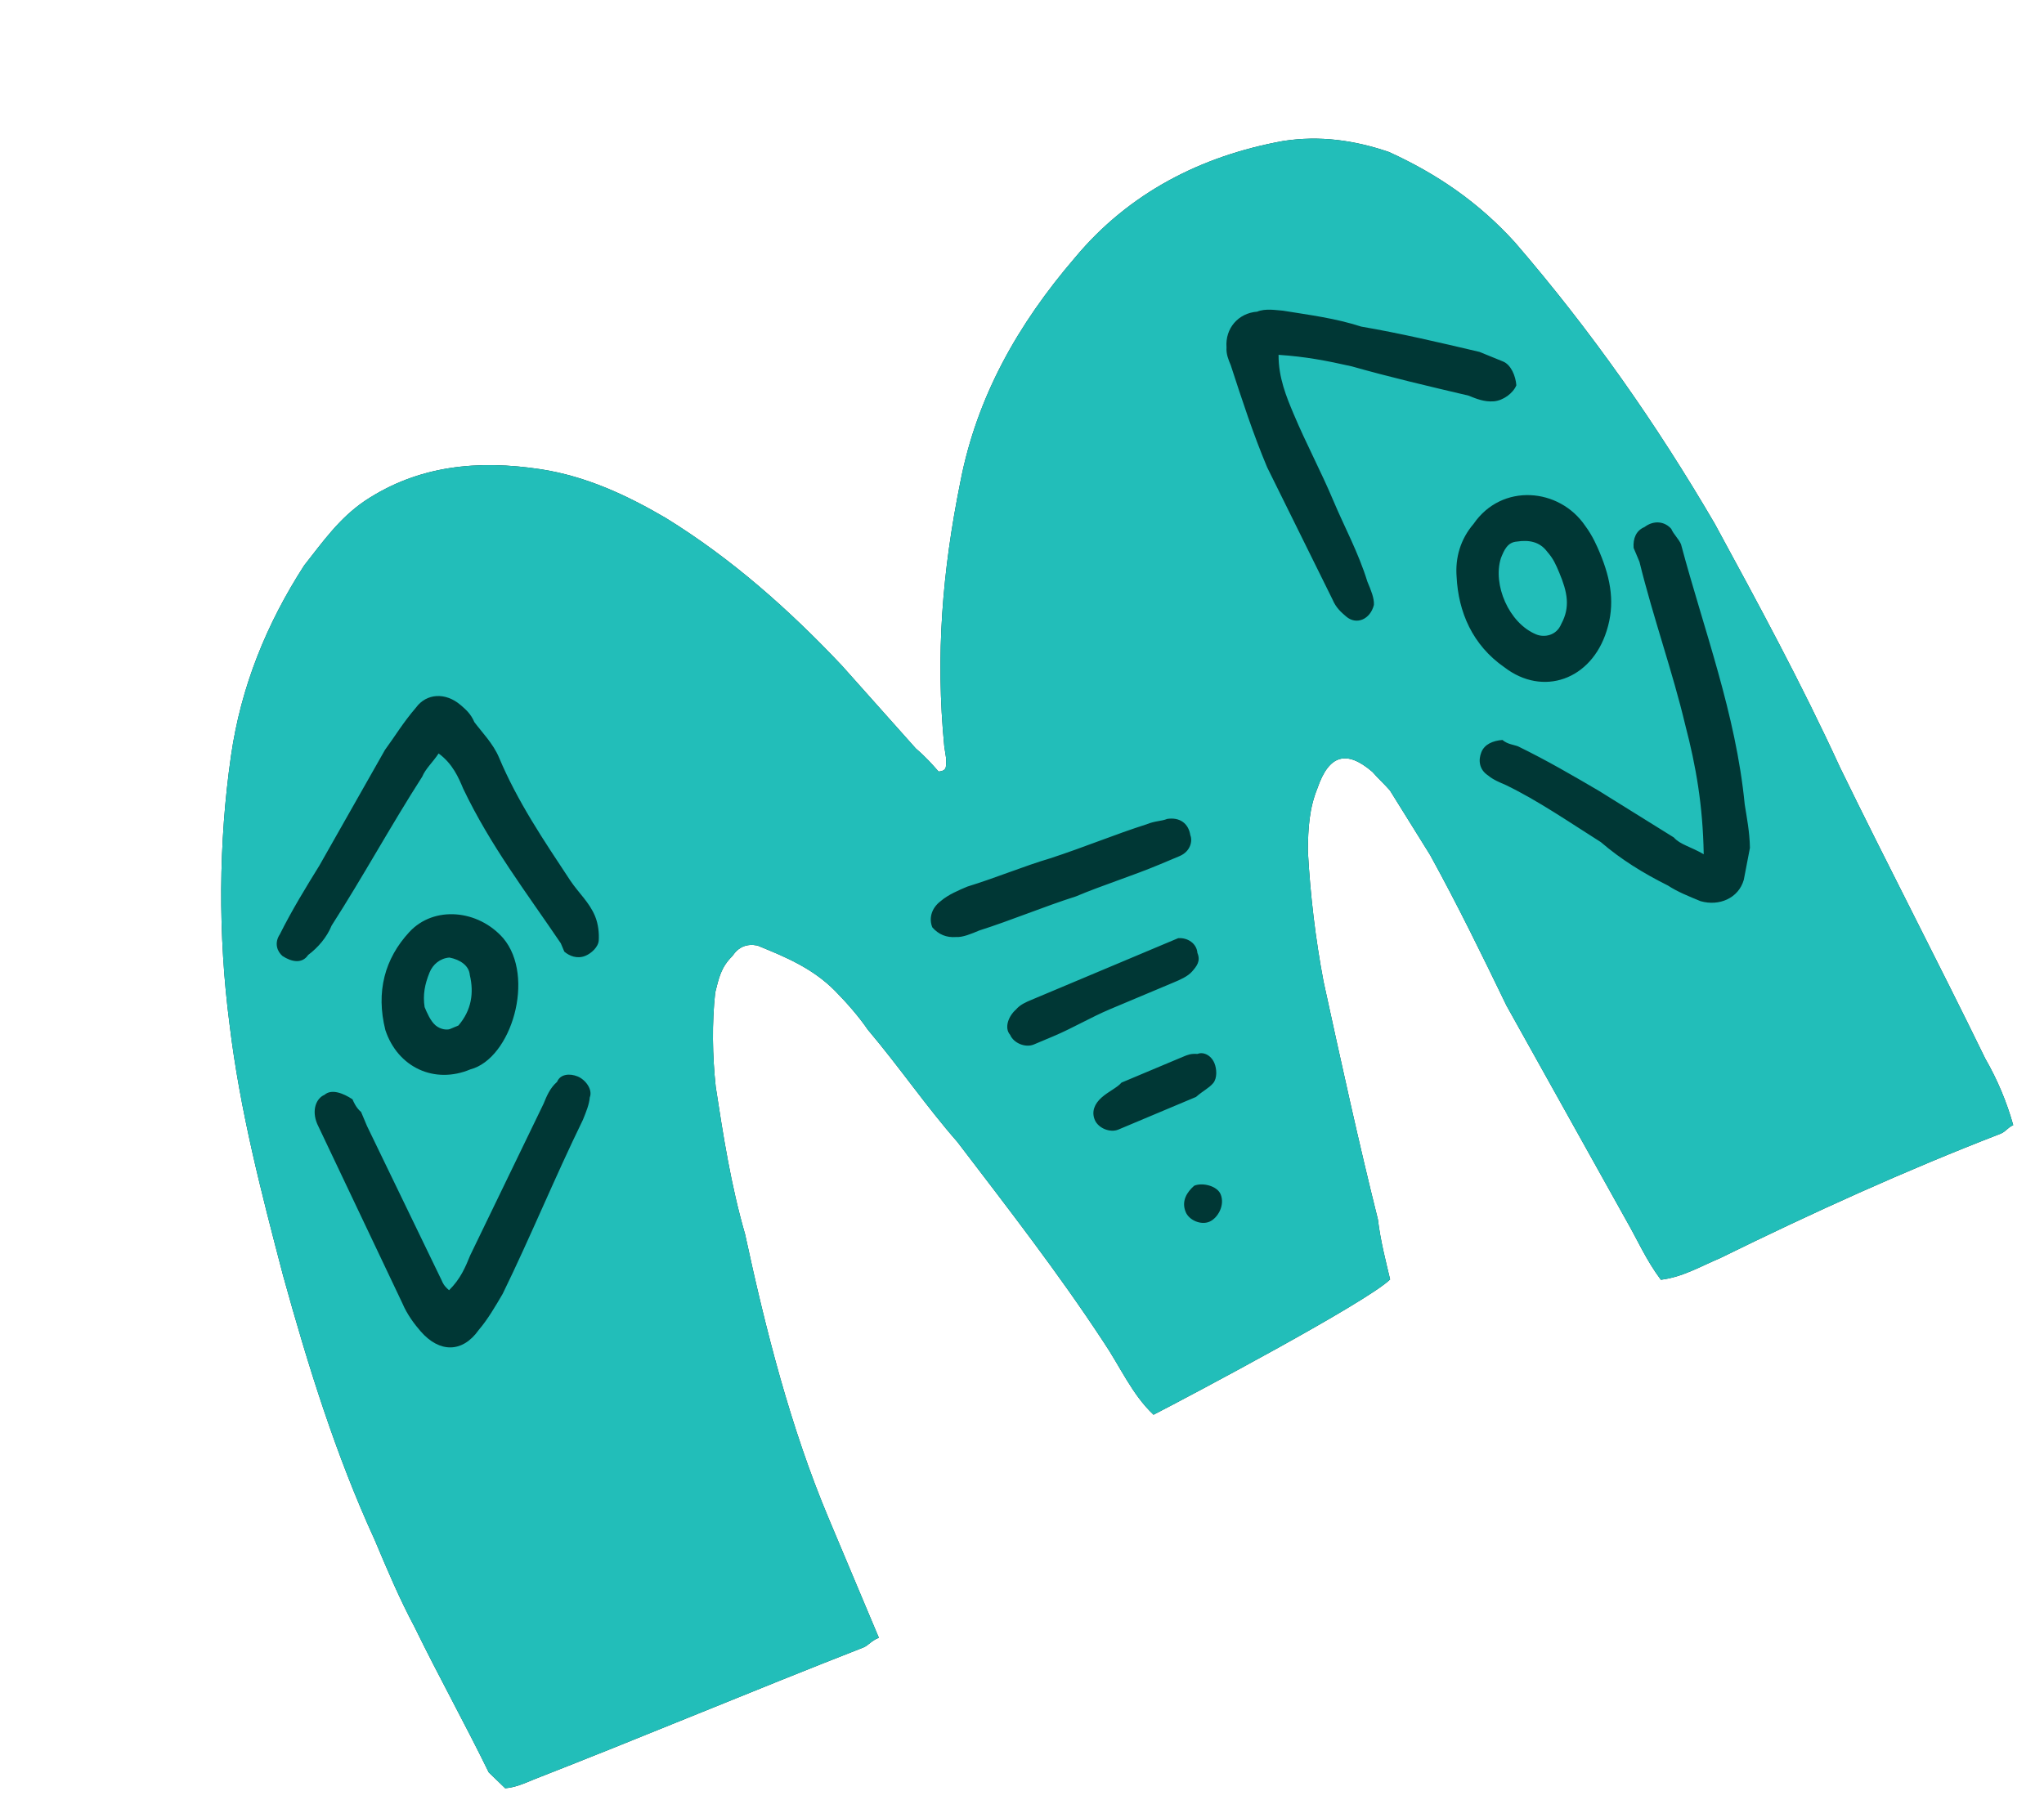 <svg width="136" height="121" viewBox="0 0 136 121" fill="none" xmlns="http://www.w3.org/2000/svg">
<path d="M132.094 70.452C132.898 71.85 133.518 73.325 133.953 74.877C133.585 75.032 133.478 75.294 133.109 75.449C126.763 77.9 120.572 80.719 114.458 83.723C113.167 84.265 111.954 84.992 110.508 85.166C109.52 83.846 108.977 82.555 108.173 81.157L100.236 66.921C98.579 63.495 97 60.254 95.159 56.906L92.484 52.606C92.067 52.13 91.728 51.839 91.311 51.364C89.614 49.907 88.43 50.188 87.653 52.467C87.118 53.777 87.03 55.115 87.02 56.639C87.183 59.607 87.53 62.498 88.062 65.312C89.233 70.678 90.403 76.043 91.68 81.147C91.854 82.593 92.212 83.961 92.493 85.145C90.959 86.657 79.071 92.956 76.752 94.148C75.317 92.798 74.542 90.954 73.398 89.266C70.384 84.675 67.078 80.424 63.695 75.988C61.611 73.61 59.895 71.077 57.733 68.514C57.161 67.67 56.328 66.719 55.572 65.952C54.059 64.418 52.226 63.67 50.393 62.922C49.685 62.785 49.132 63.018 48.733 63.619C47.967 64.375 47.83 65.084 47.587 66.053C47.363 68.1 47.4 70.254 47.622 72.33C48.124 75.59 48.627 78.85 49.576 82.14C50.949 88.505 52.585 94.977 55.142 101.061L57.777 107.33C58.01 107.883 58.165 108.252 58.475 108.989C57.921 109.222 57.815 109.483 57.446 109.638C49.993 112.554 42.803 115.576 35.535 118.414C34.797 118.724 34.244 118.957 33.613 119.005L32.518 117.947C30.938 114.706 29.175 111.542 27.595 108.3C26.558 106.35 25.784 104.506 24.931 102.478C22.344 96.84 20.495 90.892 18.83 84.866C17.398 79.394 15.965 73.921 15.27 68.139C14.498 62.172 14.541 56.079 15.369 50.307C16.031 45.69 17.741 41.5 20.237 37.631C21.509 36.011 22.596 34.469 24.285 33.326C27.847 30.961 31.815 30.595 35.986 31.228C39.003 31.695 41.7 32.949 44.289 34.464C48.682 37.173 52.492 40.561 56.012 44.289L60.937 49.812C61.615 50.394 62.032 50.87 62.449 51.346C63.08 51.298 62.925 50.929 62.954 50.483L62.829 49.668C62.24 43.623 62.7 38.006 63.897 32.08C64.987 26.415 67.726 21.575 71.512 17.163C75.114 12.829 79.937 10.368 85.38 9.382C87.825 9.005 90.134 9.336 92.413 10.114C95.633 11.581 98.378 13.464 100.801 16.134C105.881 22.026 110.224 28.228 114.09 34.847C116.968 40.145 119.846 45.444 122.433 51.082C125.592 57.565 128.935 63.97 132.094 70.452Z" fill="#003735"/>
<path d="M132.094 70.452C132.898 71.85 133.518 73.325 133.953 74.877C133.585 75.032 133.478 75.294 133.109 75.449C126.763 77.9 120.572 80.719 114.458 83.723C113.167 84.265 111.954 84.992 110.508 85.166C109.52 83.846 108.977 82.555 108.173 81.157L100.236 66.921C98.579 63.495 97 60.254 95.159 56.906L92.484 52.606C92.067 52.13 91.728 51.839 91.311 51.364C89.614 49.907 88.43 50.188 87.653 52.467C87.118 53.777 87.03 55.115 87.02 56.639C87.183 59.607 87.53 62.498 88.062 65.312C89.233 70.678 90.403 76.043 91.68 81.147C91.854 82.593 92.212 83.961 92.493 85.145C90.959 86.657 79.071 92.956 76.752 94.148C75.317 92.798 74.542 90.954 73.398 89.266C70.384 84.675 67.078 80.424 63.695 75.988C61.611 73.61 59.895 71.077 57.733 68.514C57.161 67.67 56.328 66.719 55.572 65.952C54.059 64.418 52.226 63.67 50.393 62.922C49.685 62.785 49.132 63.018 48.733 63.619C47.967 64.375 47.83 65.084 47.587 66.053C47.363 68.1 47.4 70.254 47.622 72.33C48.124 75.59 48.627 78.85 49.576 82.14C50.949 88.505 52.585 94.977 55.142 101.061L57.777 107.33C58.01 107.883 58.165 108.252 58.475 108.989C57.921 109.222 57.815 109.483 57.446 109.638C49.993 112.554 42.803 115.576 35.535 118.414C34.797 118.724 34.244 118.957 33.613 119.005L32.518 117.947C30.938 114.706 29.175 111.542 27.595 108.301C26.558 106.35 25.784 104.506 24.931 102.478C22.344 96.84 20.495 90.892 18.83 84.866C17.398 79.394 15.965 73.921 15.27 68.139C14.498 62.172 14.541 56.079 15.369 50.307C16.031 45.69 17.741 41.5 20.237 37.631C21.509 36.011 22.596 34.469 24.285 33.326C27.847 30.961 31.815 30.595 35.986 31.228C39.003 31.695 41.7 32.949 44.289 34.464C48.682 37.173 52.492 40.561 56.012 44.289L60.937 49.812C61.615 50.394 62.032 50.87 62.449 51.346C63.08 51.298 62.925 50.929 62.954 50.483L62.829 49.668C62.24 43.623 62.7 38.006 63.897 32.08C64.987 26.415 67.726 21.575 71.512 17.163C75.114 12.829 79.937 10.368 85.38 9.382C87.825 9.005 90.134 9.336 92.413 10.114C95.633 11.581 98.378 13.464 100.801 16.134C105.881 22.026 110.224 28.228 114.09 34.847C116.968 40.145 119.846 45.444 122.433 51.082C125.592 57.565 128.935 63.97 132.094 70.452ZM85.071 23.614C86.856 23.731 88.272 24.004 89.95 24.383C92.414 25.083 95.062 25.706 97.71 26.328C98.234 26.542 98.757 26.756 99.388 26.708C100.019 26.66 100.679 26.165 100.892 25.641C100.844 25.011 100.534 24.273 100.011 24.059L98.439 23.418C95.791 22.796 93.143 22.173 90.573 21.735C88.817 21.171 87.216 20.976 85.354 20.674C84.908 20.645 84.2 20.509 83.646 20.741C82.385 20.837 81.511 21.855 81.608 23.117C81.578 23.563 81.733 23.932 81.888 24.3C82.634 26.59 83.379 28.881 84.309 31.093L88.66 39.895C88.892 40.448 89.232 40.739 89.571 41.031C90.25 41.613 91.172 41.226 91.415 40.256C91.444 39.809 91.212 39.256 90.979 38.703C90.389 36.782 89.429 35.016 88.732 33.356C87.879 31.328 86.92 29.562 86.067 27.534C85.603 26.427 85.06 25.137 85.071 23.614ZM39.838 62.585C39.867 62.139 39.819 61.508 39.587 60.955C39.199 60.033 38.52 59.451 37.949 58.606C36.156 55.889 34.44 53.356 33.2 50.406C32.812 49.484 32.056 48.717 31.562 48.057C31.329 47.504 30.99 47.213 30.651 46.922C29.633 46.048 28.371 46.144 27.682 47.084C26.808 48.103 26.303 48.966 25.614 49.906L21.253 57.597C20.35 59.061 19.447 60.526 18.621 62.174C18.223 62.776 18.455 63.329 18.795 63.62C19.396 64.018 20.104 64.154 20.502 63.553C21.162 63.059 21.745 62.38 22.066 61.594C24.163 58.326 25.999 54.951 28.096 51.683C28.31 51.16 28.786 50.743 29.184 50.141C30.124 50.831 30.512 51.753 30.822 52.49C32.634 56.285 35.028 59.4 37.315 62.778L37.548 63.331C37.887 63.622 38.411 63.836 38.964 63.603C39.333 63.448 39.809 63.032 39.838 62.585ZM25.641 68.552C26.464 71.027 28.898 72.173 31.295 71.166C34.032 70.45 35.645 64.998 33.483 62.436C31.816 60.533 28.877 60.25 27.236 62.025C25.595 63.799 25.002 66.001 25.641 68.552ZM106.435 36.763C106.28 36.394 105.97 35.656 105.475 34.996C103.76 32.463 99.928 32.121 98.044 34.866C97.171 35.884 96.82 37.116 96.917 38.377C97.032 40.715 97.962 42.928 100.105 44.413C102.665 46.374 105.877 45.241 106.897 41.992C107.461 40.236 107.21 38.606 106.435 36.763ZM31.26 64.889C31.541 66.073 31.375 67.227 30.502 68.245L29.948 68.478C29.764 68.555 29.318 68.526 28.978 68.234C28.639 67.943 28.407 67.39 28.252 67.021C28.126 66.206 28.262 65.498 28.583 64.713C28.797 64.189 29.272 63.772 29.903 63.724C30.611 63.86 31.212 64.258 31.26 64.889ZM102.942 36.712C103.359 37.188 103.514 37.556 103.747 38.109C104.289 39.4 104.492 40.4 103.88 41.525C103.56 42.31 102.745 42.436 102.221 42.222C100.388 41.474 99.303 38.893 99.867 37.137C100.08 36.613 100.294 36.09 100.925 36.041C101.74 35.916 102.448 36.052 102.942 36.712ZM111.849 36.223C111.694 35.854 111.354 35.563 111.199 35.194C110.782 34.718 110.074 34.582 109.414 35.077C108.861 35.309 108.647 35.833 108.695 36.463L109.083 37.385C110.002 41.121 111.29 44.702 112.132 48.253C112.848 50.989 113.303 53.618 113.359 56.849C112.496 56.344 111.788 56.208 111.371 55.732L106.376 52.624C104.65 51.614 102.924 50.604 101.013 49.672C100.752 49.565 100.305 49.536 99.966 49.244C99.335 49.292 98.782 49.525 98.568 50.049C98.355 50.572 98.403 51.203 99.004 51.601C99.343 51.892 99.867 52.106 100.129 52.213C102.301 53.252 104.445 54.738 106.51 56.039C107.868 57.205 109.332 58.108 110.981 58.933C111.582 59.331 112.368 59.652 113.153 59.973C114.385 60.323 115.676 59.78 116.026 58.548L116.434 56.424C116.416 55.347 116.213 54.348 116.087 53.533C115.499 47.488 113.358 41.88 111.849 36.223ZM39.24 73.033C39.453 72.51 38.959 71.85 38.435 71.636C37.911 71.422 37.281 71.47 37.067 71.994C36.592 72.411 36.378 72.935 36.164 73.458L31.288 83.535C30.967 84.321 30.646 85.106 29.879 85.862C29.54 85.571 29.463 85.387 29.385 85.203L24.415 74.926C24.26 74.557 24.105 74.188 24.027 74.004C23.688 73.713 23.533 73.344 23.455 73.159C22.854 72.761 22.068 72.441 21.593 72.858C21.04 73.09 20.719 73.876 21.107 74.797L26.774 86.734C27.084 87.471 27.579 88.131 27.996 88.607C29.246 90.034 30.769 90.044 31.857 88.502C32.439 87.824 32.944 86.961 33.449 86.098C35.314 82.276 36.918 78.348 38.783 74.527C38.996 74.003 39.21 73.48 39.24 73.033ZM79.201 55.586C79.075 54.771 78.474 54.373 77.659 54.498C77.29 54.653 76.844 54.624 76.291 54.856C74.185 55.525 72.157 56.377 69.867 57.123C68.13 57.636 66.287 58.411 64.365 59.001C63.812 59.234 63.075 59.544 62.599 59.961C61.939 60.455 61.803 61.163 62.035 61.716C62.452 62.192 62.976 62.406 63.606 62.358C64.053 62.387 64.606 62.154 65.159 61.922C67.265 61.254 69.477 60.324 71.583 59.656C73.427 58.881 75.348 58.29 77.192 57.515L78.482 56.973C79.22 56.663 79.356 55.955 79.201 55.586ZM79.671 63.415C79.623 62.785 79.022 62.386 78.391 62.435L77.469 62.822C74.519 64.062 71.57 65.302 68.62 66.542C68.251 66.697 67.882 66.852 67.591 67.191C67.115 67.608 66.794 68.394 67.211 68.869C67.444 69.422 68.23 69.743 68.783 69.511L70.073 68.968C71.364 68.426 72.577 67.699 73.868 67.156C75.158 66.614 76.633 65.994 78.108 65.374C78.477 65.219 79.03 64.987 79.321 64.647C79.613 64.308 79.904 63.968 79.671 63.415ZM80.714 72.089C81.005 71.75 80.957 71.119 80.802 70.75C80.569 70.197 80.046 69.983 79.677 70.138C79.231 70.109 79.046 70.186 78.678 70.341L74.621 72.046C74.33 72.386 73.777 72.618 73.301 73.035C72.826 73.452 72.612 73.976 72.844 74.529C73.077 75.082 73.862 75.403 74.416 75.17L79.578 73C80.054 72.583 80.422 72.428 80.714 72.089ZM80.466 81.305C81.019 81.073 81.524 80.21 81.214 79.472C80.981 78.919 80.011 78.676 79.458 78.908C78.982 79.325 78.584 79.926 78.894 80.664C79.127 81.217 79.912 81.538 80.466 81.305Z" fill="#22BEB9"/>
</svg>
